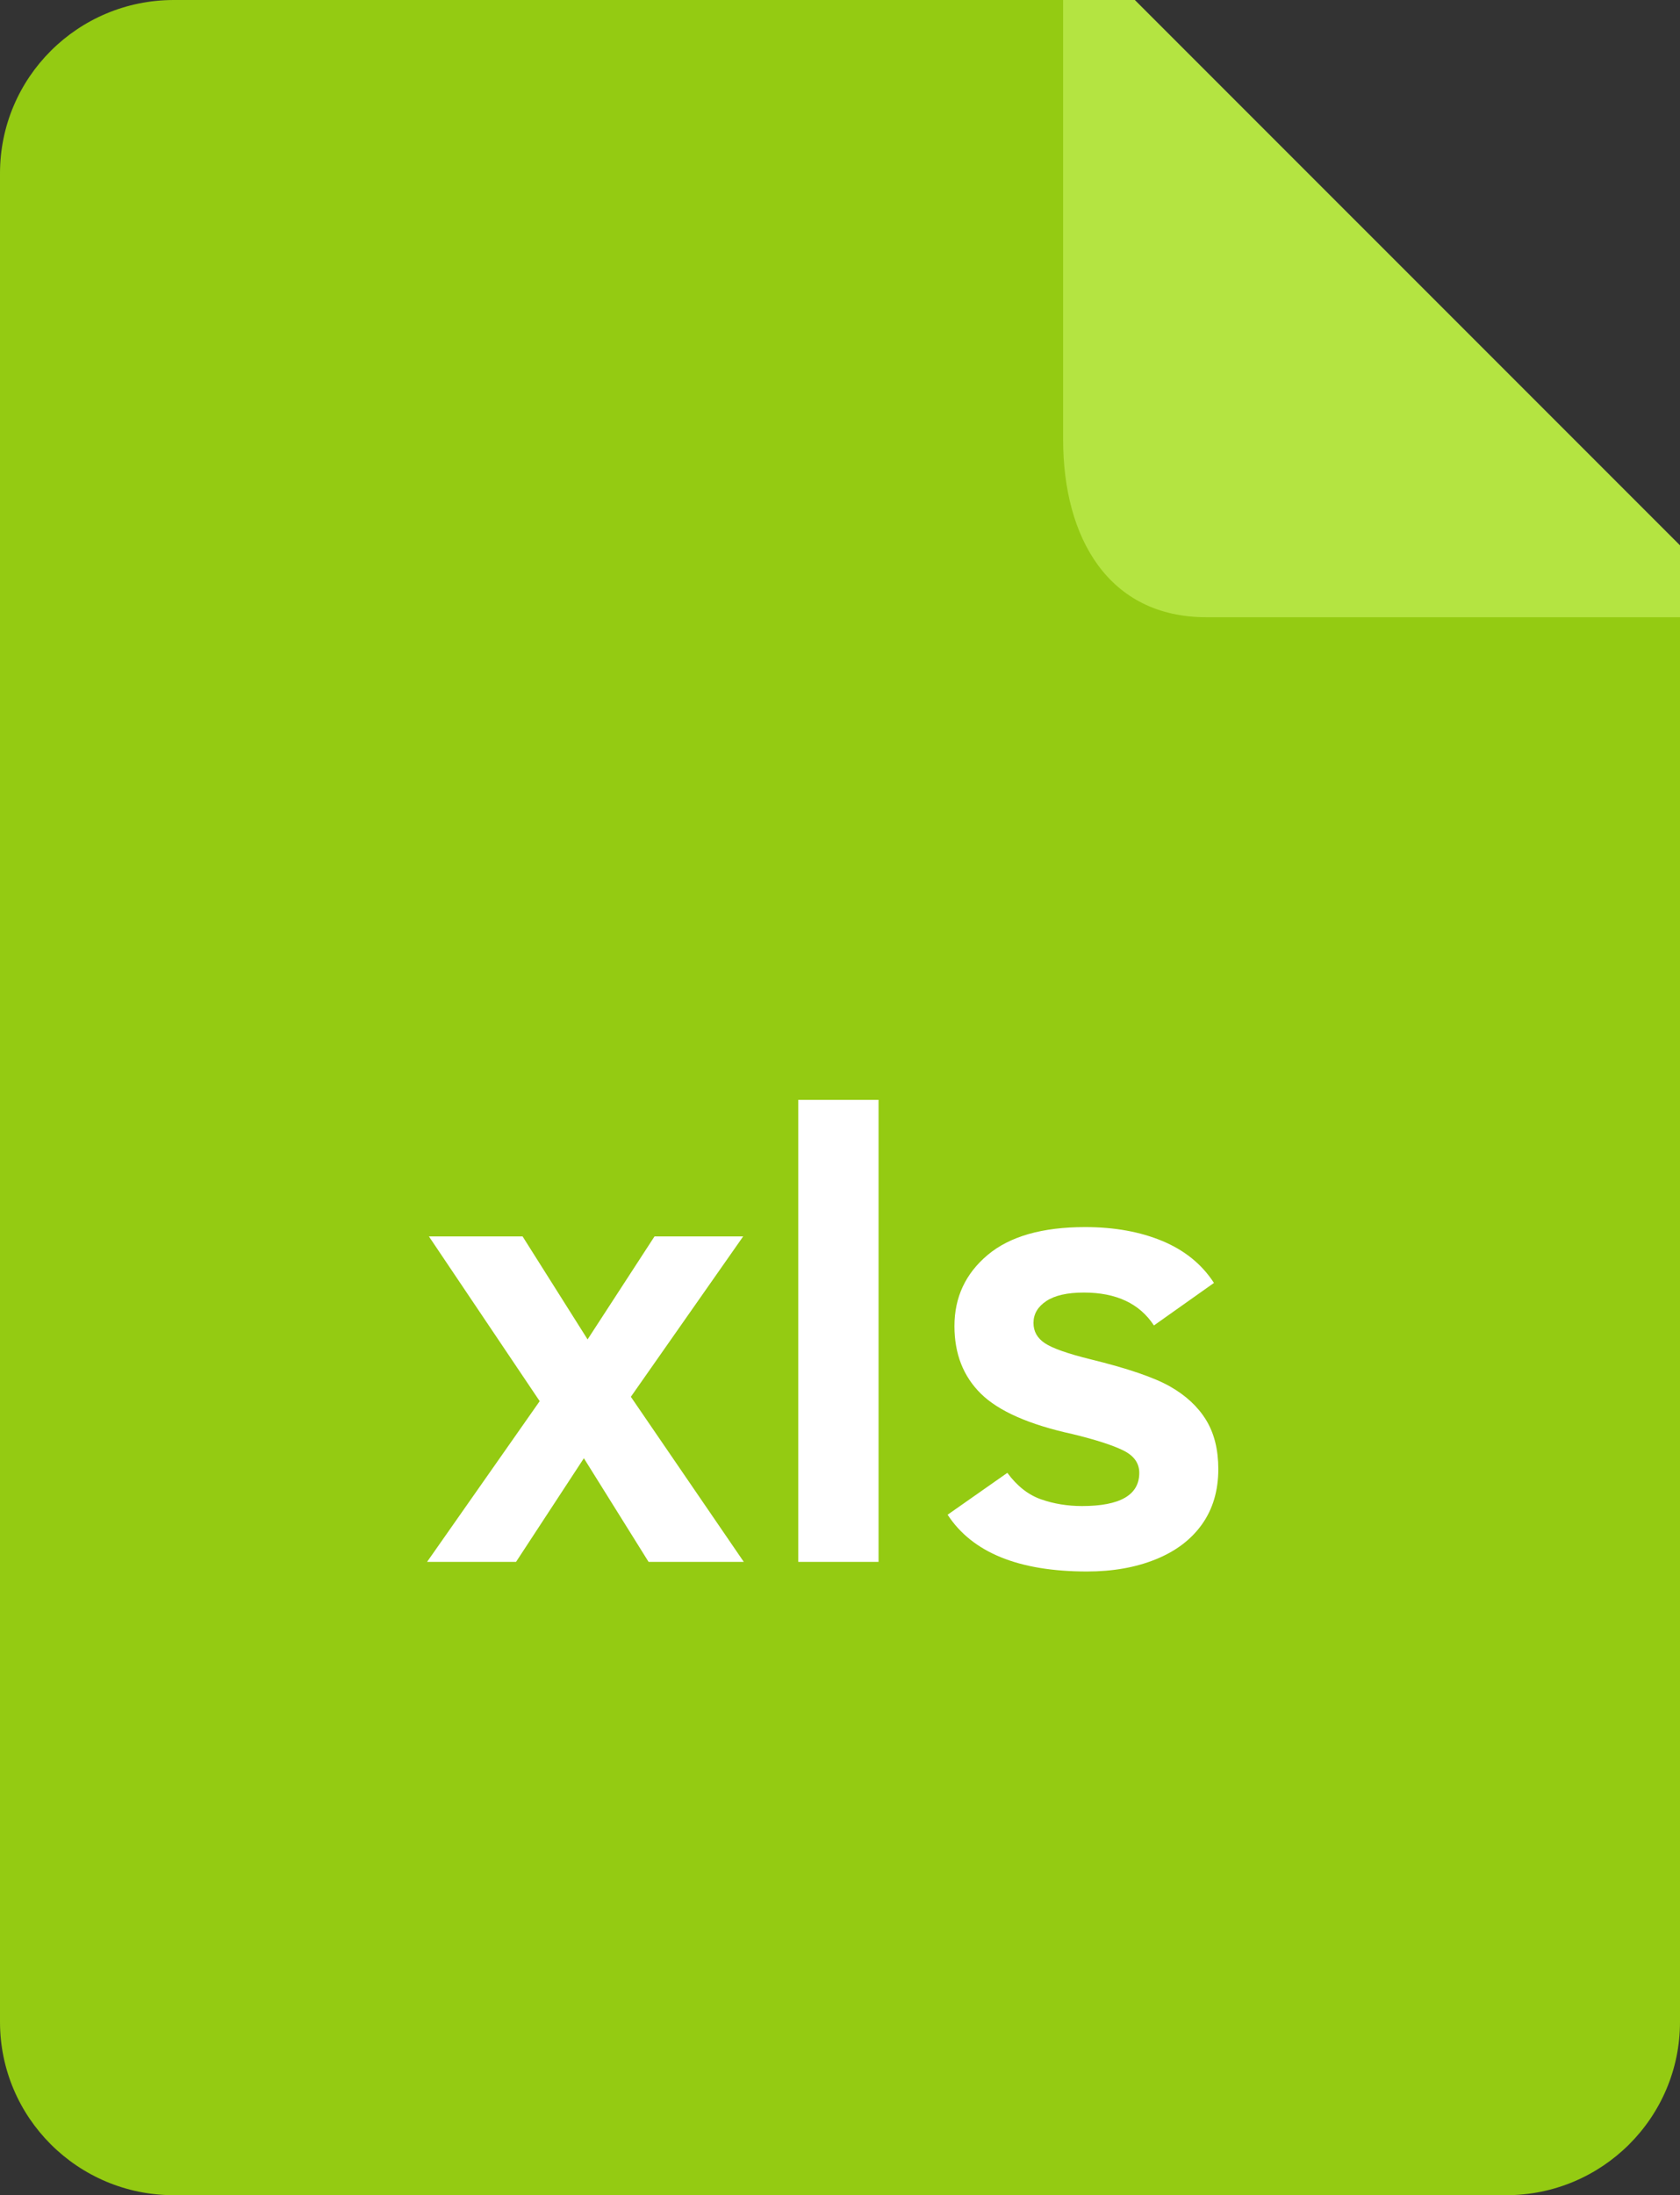 <?xml version="1.0" ?><svg height="64" preserveAspectRatio="xMidYMid" viewBox="0 0 49 64" width="49" xmlns="http://www.w3.org/2000/svg" xmlns:xlink="http://www.w3.org/1999/xlink"><rect x="0" y="0" width="49" height="64" fill="#333333" stroke="none"/><defs><style>
      .cls-1-xls {
        fill: #94cb12;
      }

      .cls-1-xls, .cls-2-xls, .cls-3-xls {
        fill-rule: evenodd;
      }

      .cls-2-xls {
        fill: #fff;
      }

      .cls-3-xls {
        fill: #b4e441;
      }
    </style></defs><g><path class="cls-1-xls" d="M49.000,16.842 L49.000,58.947 C49.000,61.738 46.730,64.000 43.931,64.000 L5.069,64.000 C2.269,64.000 -0.000,61.738 -0.000,58.947 L-0.000,5.053 C-0.000,2.262 2.269,-0.000 5.069,-0.000 L32.103,-0.000 L49.000,16.842 Z"/><path class="cls-2-xls" d="M31.614,37.684 C31.129,37.684 30.763,37.767 30.515,37.933 C30.267,38.099 30.143,38.311 30.143,38.570 C30.143,38.818 30.255,39.015 30.479,39.163 C30.703,39.311 31.145,39.466 31.804,39.629 C32.887,39.894 33.660,40.158 34.123,40.420 C34.586,40.683 34.937,41.008 35.176,41.397 C35.415,41.786 35.534,42.264 35.534,42.831 C35.534,43.458 35.375,43.995 35.058,44.441 C34.740,44.888 34.289,45.228 33.705,45.463 C33.121,45.699 32.454,45.816 31.704,45.816 C29.714,45.816 28.359,45.264 27.639,44.161 L29.381,42.940 C29.665,43.326 29.994,43.583 30.366,43.713 C30.738,43.843 31.136,43.908 31.559,43.908 C32.672,43.908 33.229,43.585 33.229,42.940 C33.229,42.656 33.072,42.438 32.757,42.284 C32.442,42.130 31.949,41.972 31.278,41.809 C30.013,41.532 29.124,41.139 28.610,40.633 C28.095,40.126 27.838,39.469 27.838,38.661 C27.838,37.823 28.160,37.132 28.805,36.589 C29.449,36.047 30.397,35.775 31.650,35.775 C32.503,35.775 33.255,35.911 33.905,36.182 C34.555,36.454 35.056,36.861 35.407,37.403 L33.656,38.643 C33.238,38.004 32.557,37.684 31.614,37.684 ZM23.282,32.066 L25.624,32.066 L25.624,45.536 L23.282,45.536 L23.282,32.066 ZM18.917,45.536 L17.030,42.514 L15.051,45.536 L12.456,45.536 L15.741,40.850 L12.510,36.047 L15.242,36.047 L17.138,39.050 L19.090,36.047 L21.676,36.047 L18.400,40.723 L21.694,45.536 L18.917,45.536 Z"/><path class="cls-3-xls" d="M49.000,15.899 L49.000,17.995 L35.187,17.995 C32.327,17.995 31.008,15.675 31.008,12.814 L31.008,-0.000 L33.100,-0.000 L49.000,15.899 Z"/></g></svg>
